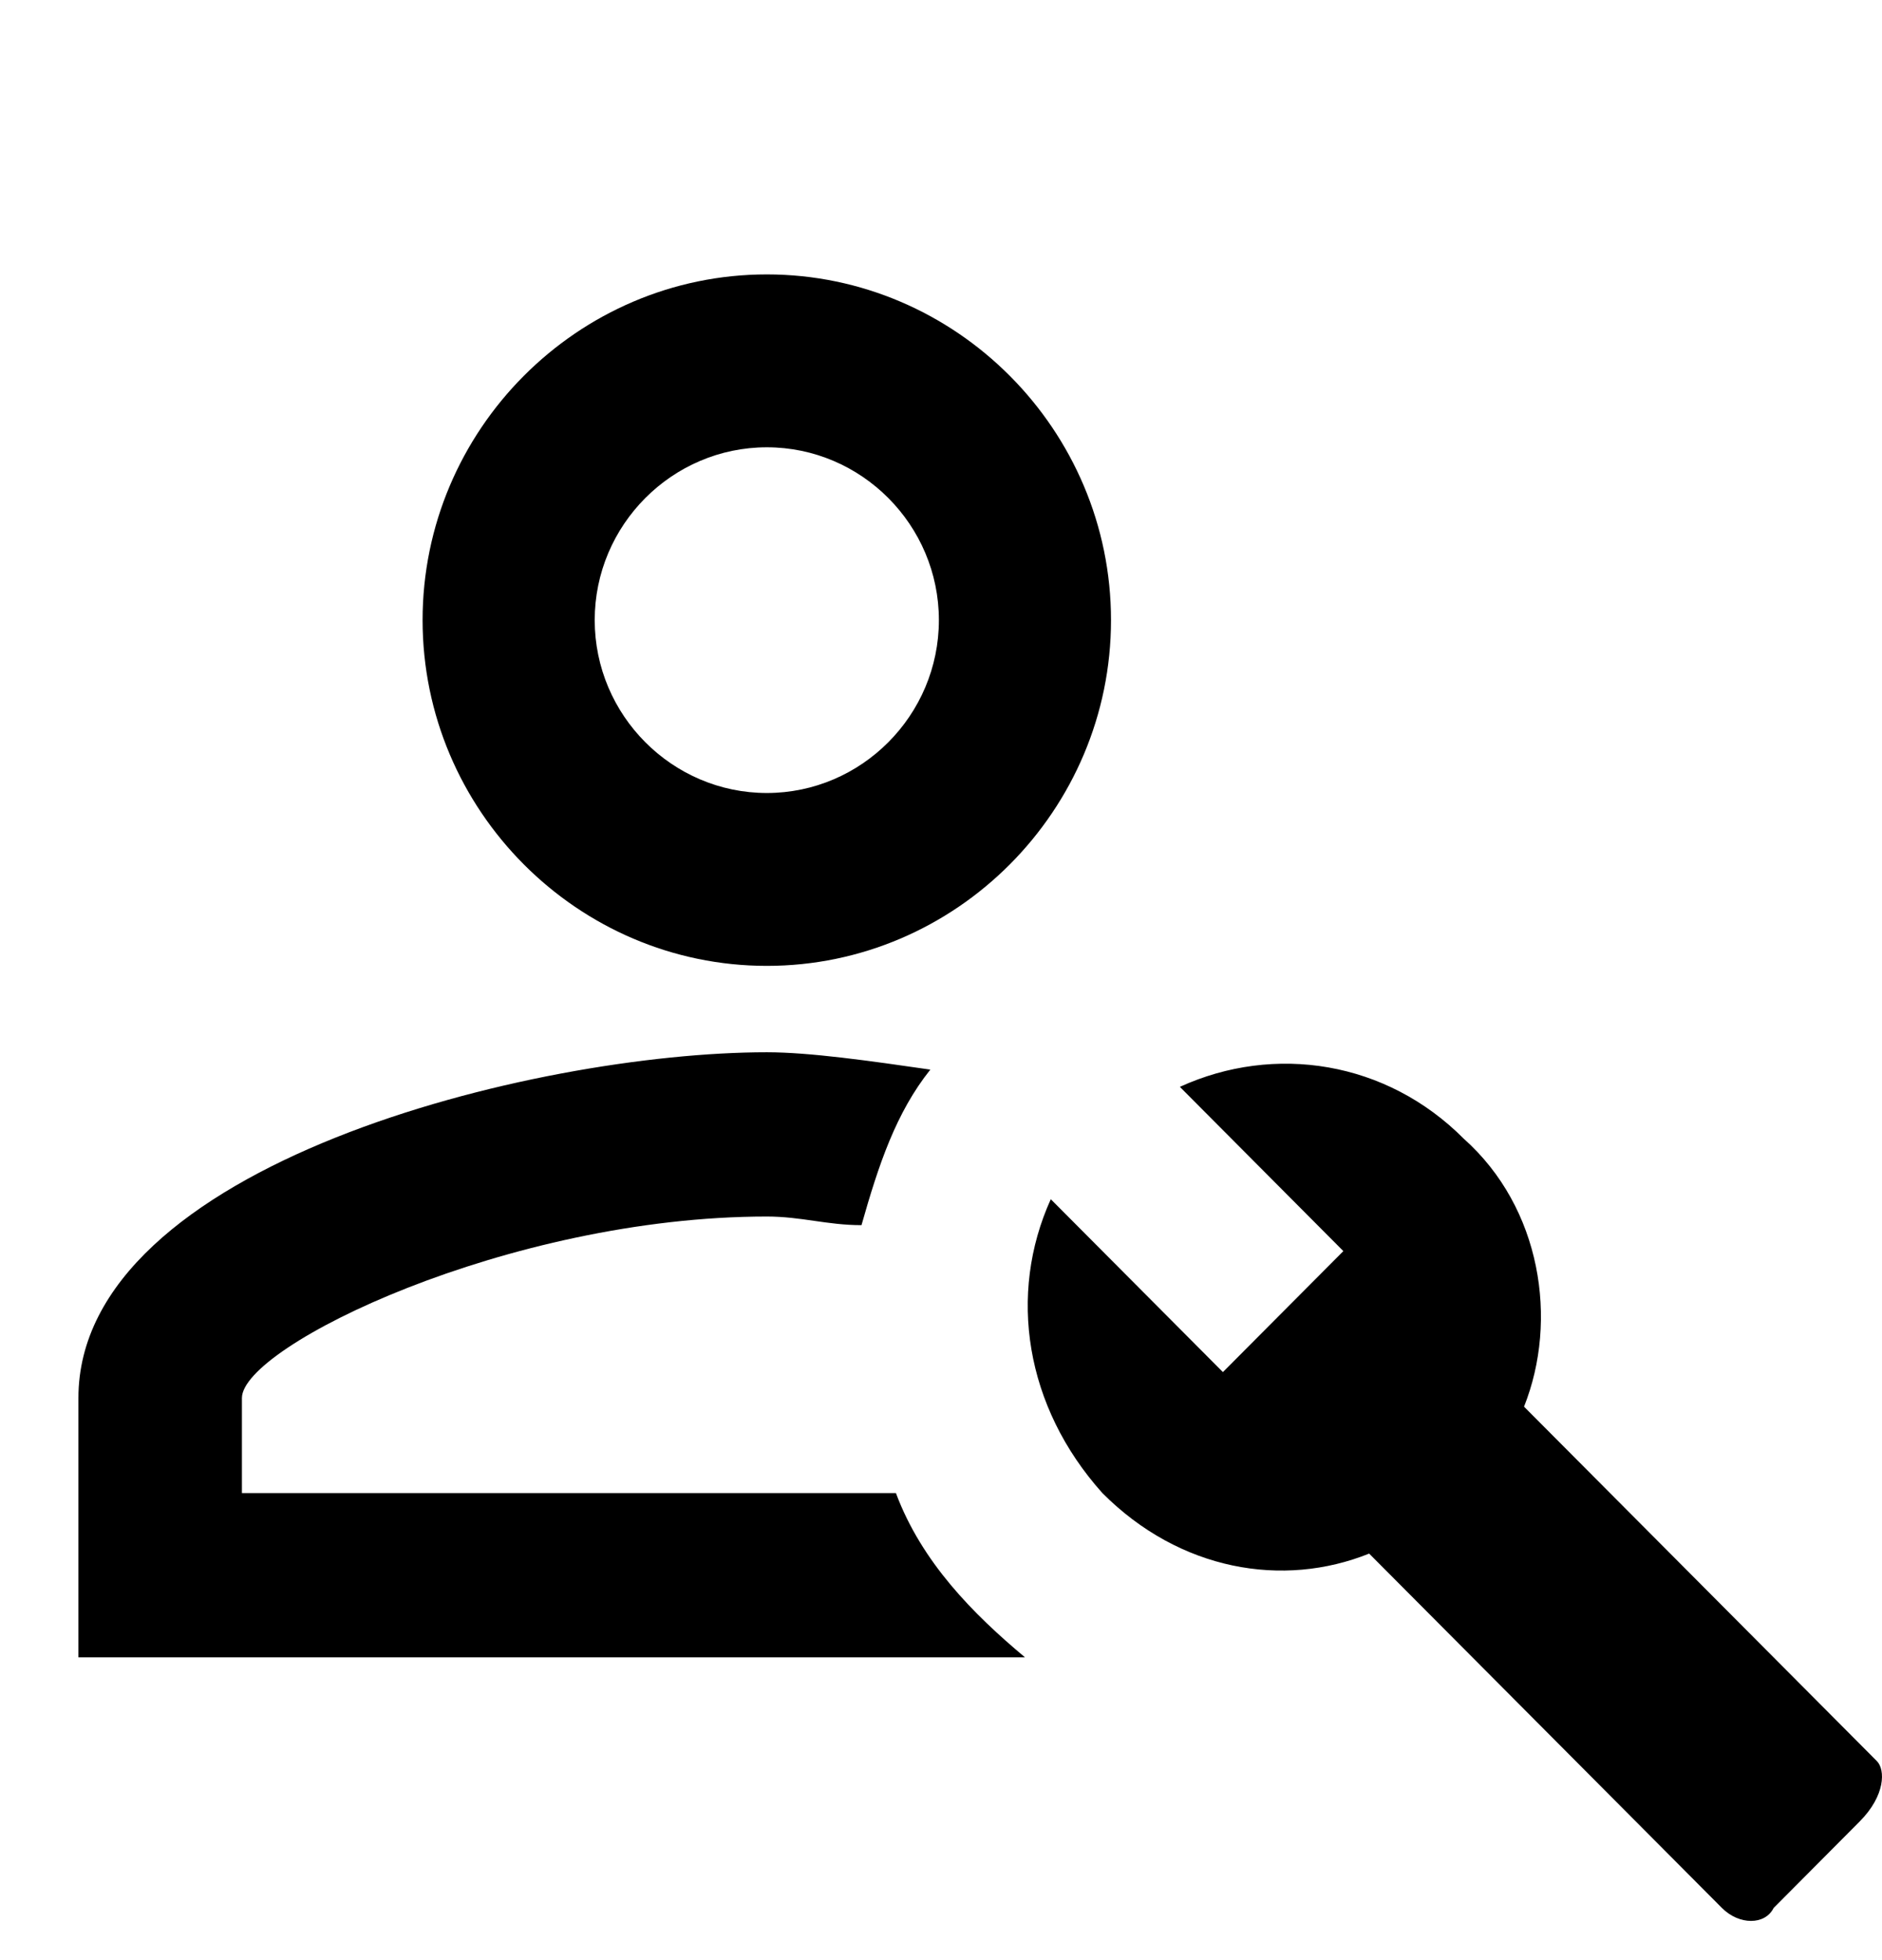 <svg width="24" height="25" viewBox="0 0 24 25" fill="none" xmlns="http://www.w3.org/2000/svg">
<g clip-path="url(#clip0_271_6232)">
<path d="M23.934 22.461L19.435 17.941C19.874 16.839 19.655 15.405 18.667 14.524C17.68 13.531 16.253 13.311 15.046 13.862L17.131 15.957L15.595 17.5L13.4 15.295C12.851 16.508 13.071 17.941 14.058 19.043C15.046 20.035 16.363 20.256 17.46 19.815L21.959 24.335C22.179 24.555 22.508 24.555 22.618 24.335L23.715 23.232C24.044 22.902 24.044 22.571 23.934 22.461ZM9.779 12.319C12.193 12.319 14.168 10.335 14.168 7.909C14.168 5.484 12.193 3.5 9.779 3.5C7.365 3.5 5.389 5.484 5.389 7.909C5.389 10.335 7.365 12.319 9.779 12.319ZM9.779 5.705C10.986 5.705 11.973 6.697 11.973 7.909C11.973 9.122 10.986 10.114 9.779 10.114C8.572 10.114 7.584 9.122 7.584 7.909C7.584 6.697 8.572 5.705 9.779 5.705ZM13.071 21.138H1V17.831C1 14.854 6.816 13.421 9.779 13.421C10.327 13.421 11.095 13.531 11.864 13.642C11.425 14.193 11.205 14.854 10.986 15.626C10.547 15.626 10.218 15.516 9.779 15.516C6.487 15.516 3.085 17.169 3.085 17.831V19.043H11.425C11.754 19.925 12.412 20.587 13.071 21.138Z" fill="rgba(0, 0, 0, 1)"/>
</g>
</svg>
